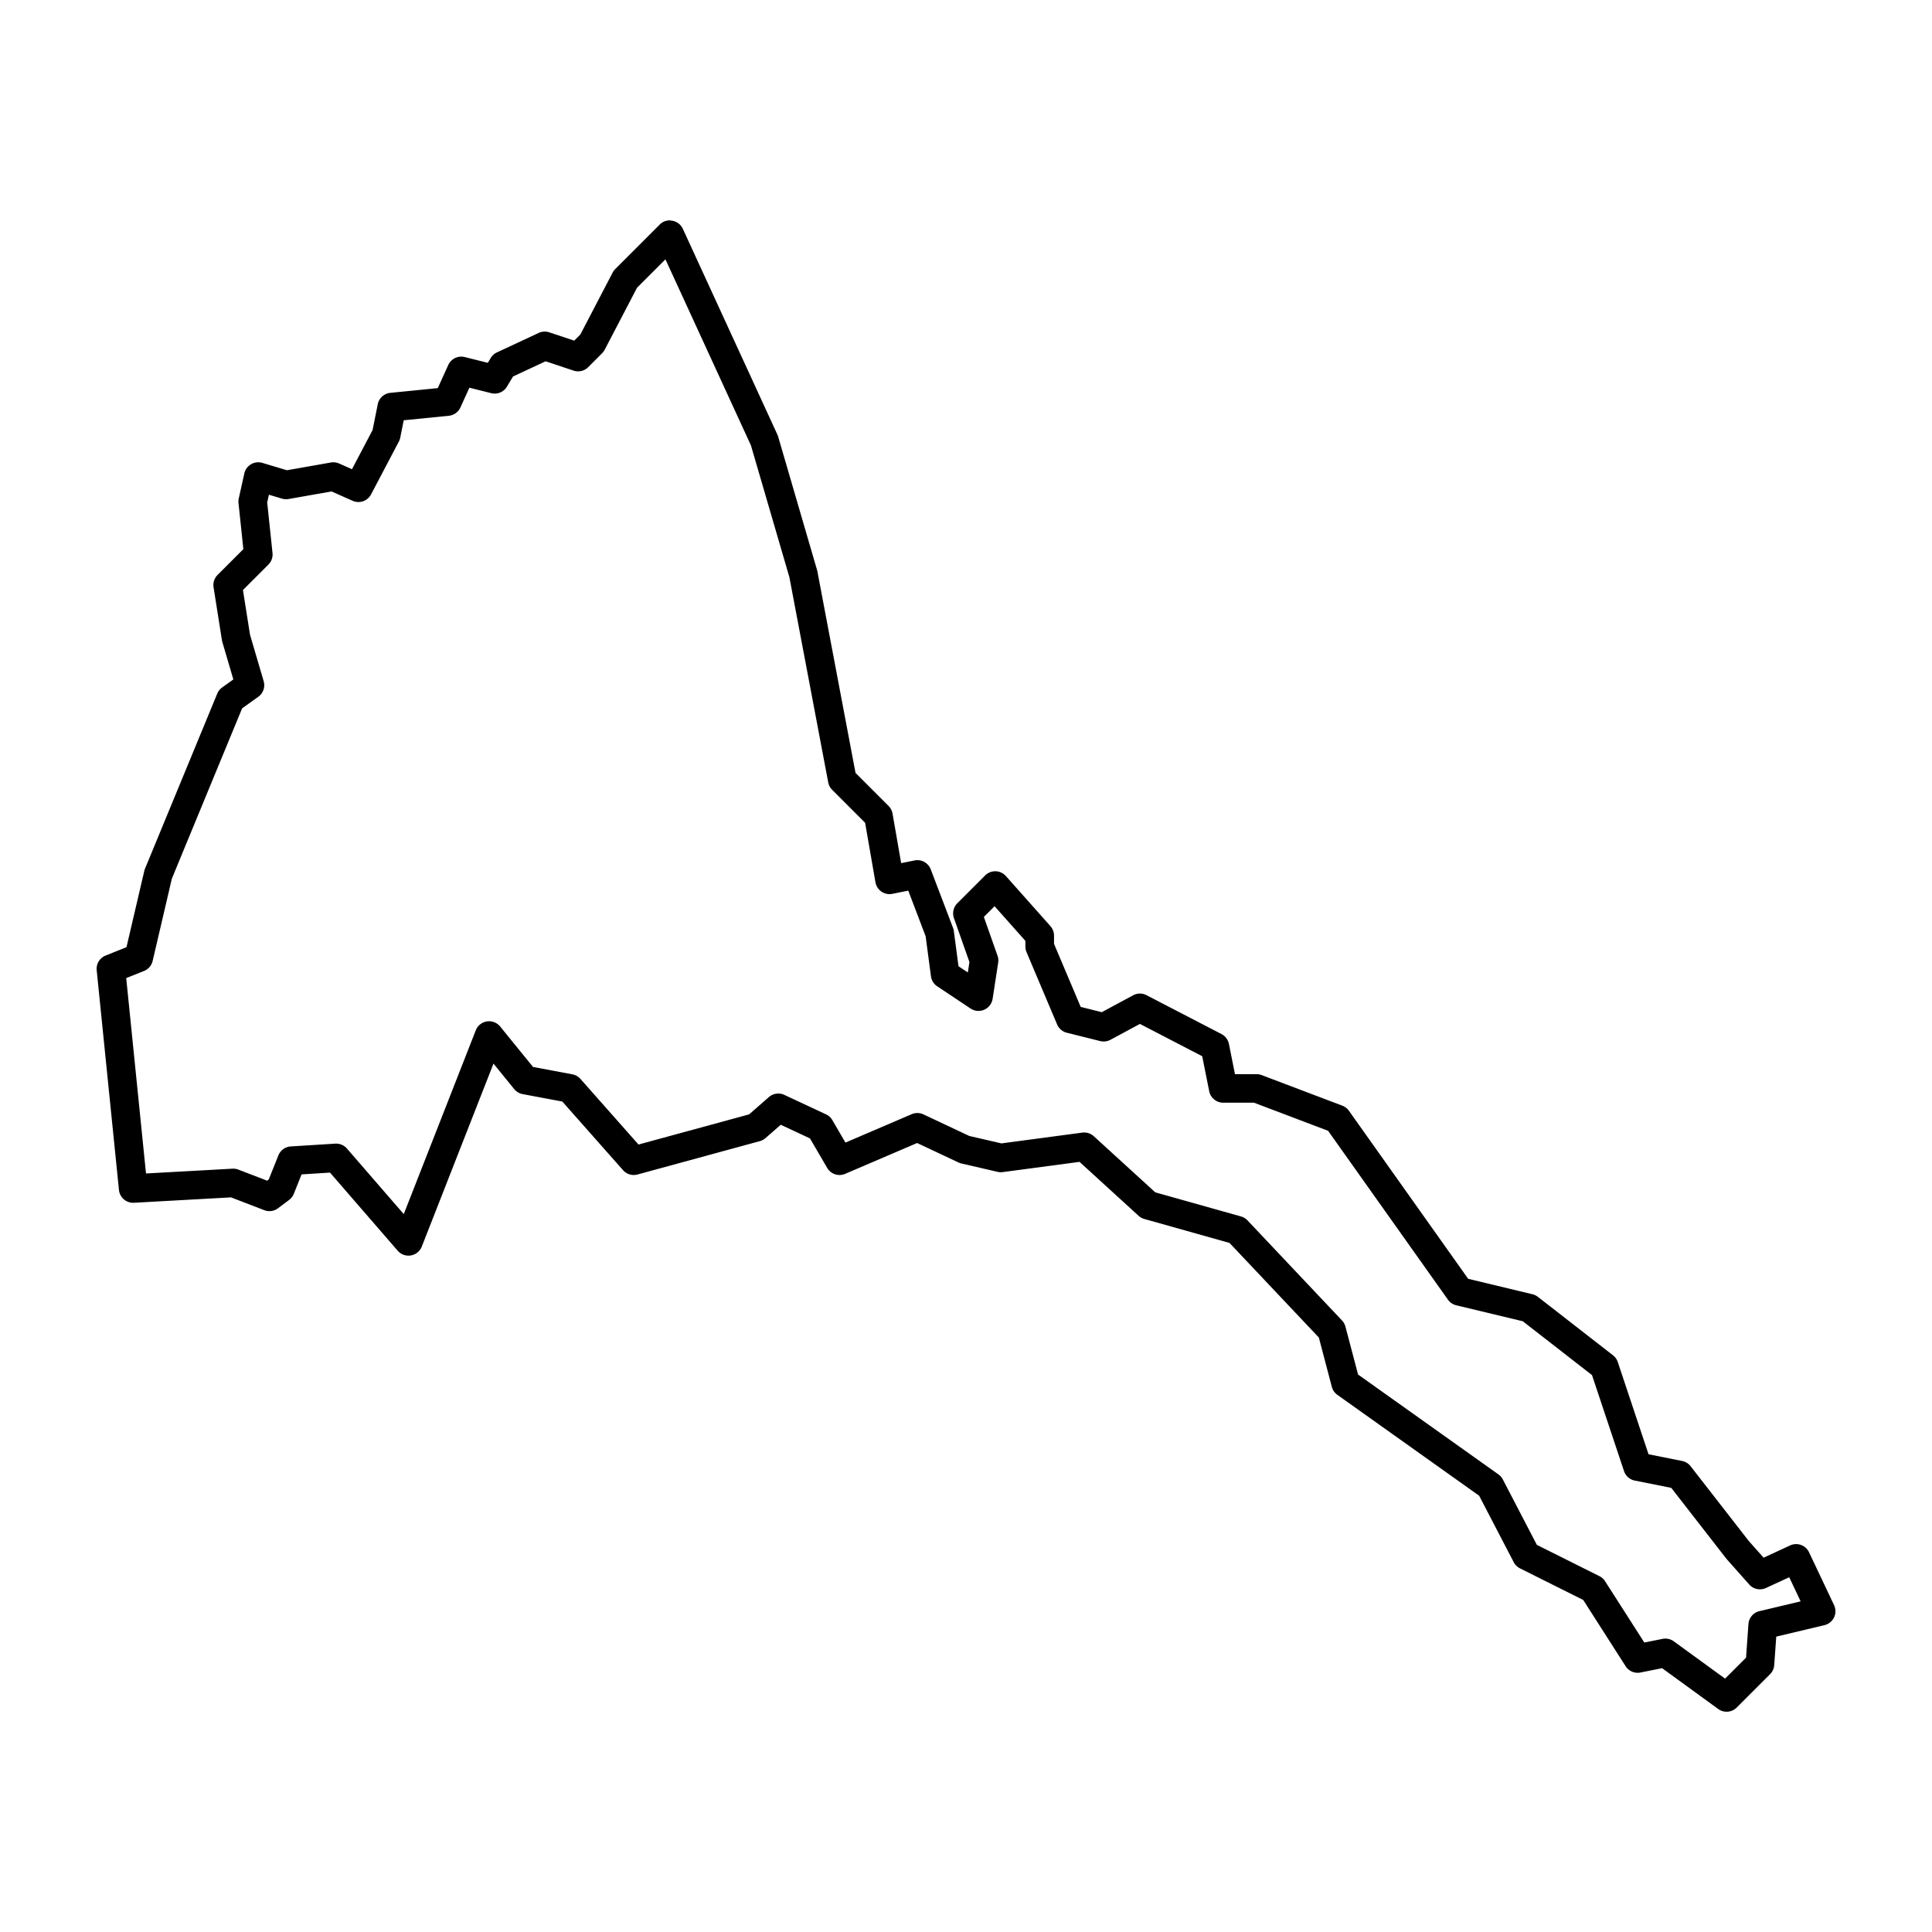 <svg height='100px' width='100px'  fill="#000000" xmlns:dc="http://purl.org/dc/elements/1.1/" xmlns:cc="http://creativecommons.org/ns#" xmlns:rdf="http://www.w3.org/1999/02/22-rdf-syntax-ns#" xmlns:svg="http://www.w3.org/2000/svg" xmlns="http://www.w3.org/2000/svg" xmlns:sodipodi="http://sodipodi.sourceforge.net/DTD/sodipodi-0.dtd" xmlns:inkscape="http://www.inkscape.org/namespaces/inkscape" viewBox="0 0 100 100" version="1.1" x="0px" y="0px"><g transform="translate(0,-952.362)"><path style="color:#000000;font-style:normal;font-variant:normal;font-weight:normal;font-stretch:normal;font-size:medium;line-height:normal;font-family:sans-serif;text-indent:0;text-align:start;text-decoration:none;text-decoration-line:none;text-decoration-style:solid;text-decoration-color:#000000;letter-spacing:normal;word-spacing:normal;text-transform:none;direction:ltr;block-progression:tb;writing-mode:lr-tb;baseline-shift:baseline;text-anchor:start;white-space:normal;clip-rule:nonzero;display:inline;overflow:visible;visibility:visible;opacity:1;isolation:auto;mix-blend-mode:normal;color-interpolation:sRGB;color-interpolation-filters:linearRGB;solid-color:#000000;solid-opacity:1;fill:#000000;fill-opacity:1;fill-rule:evenodd;stroke:none;stroke-width:8;stroke-linecap:round;stroke-linejoin:round;stroke-miterlimit:4;stroke-dasharray:none;stroke-dashoffset:0;stroke-opacity:1;color-rendering:auto;image-rendering:auto;shape-rendering:auto;text-rendering:auto;enable-background:accumulate" d="m 34.7,963.768 a 0.74,0.74 0 0 0 -0.552,0.216 l -2.303,2.303 a 0.74,0.74 0 0 0 -0.133,0.181 l -1.675,3.21 -0.316,0.316 -1.293,-0.431 a 0.74,0.74 0 0 0 -0.547,0.031 l -2.159,1.008 a 0.74,0.74 0 0 0 -0.322,0.29 l -0.15,0.25 -1.195,-0.299 a 0.74,0.74 0 0 0 -0.853,0.412 l -0.543,1.196 -2.455,0.245 a 0.74,0.74 0 0 0 -0.652,0.591 l -0.267,1.334 -1.067,2.027 -0.663,-0.294 a 0.74,0.74 0 0 0 -0.429,-0.053 l -2.274,0.401 -1.271,-0.381 a 0.74,0.74 0 0 0 -0.935,0.548 l -0.288,1.295 a 0.74,0.74 0 0 0 -0.013,0.238 l 0.251,2.384 -1.334,1.334 a 0.74,0.74 0 0 0 -0.208,0.639 l 0.432,2.735 a 0.74,0.74 0 0 0 0.021,0.094 l 0.571,1.942 -0.579,0.414 a 0.74,0.74 0 0 0 -0.254,0.32 l -3.742,9.068 a 0.74,0.74 0 0 0 -0.036,0.114 l -0.92,3.943 -1.081,0.432 a 0.74,0.74 0 0 0 -0.461,0.761 l 1.152,11.371 a 0.74,0.74 0 0 0 0.777,0.664 l 5.023,-0.279 1.723,0.663 a 0.74,0.74 0 0 0 0.709,-0.099 l 0.576,-0.432 a 0.74,0.74 0 0 0 0.243,-0.317 l 0.402,-1.005 1.471,-0.092 3.503,4.042 a 0.74,0.74 0 0 0 1.248,-0.214 l 3.711,-9.47 1.071,1.318 a 0.74,0.74 0 0 0 0.438,0.261 l 2.054,0.385 3.142,3.552 a 0.74,0.74 0 0 0 0.749,0.224 l 6.333,-1.727 a 0.74,0.74 0 0 0 0.292,-0.157 l 0.789,-0.69 1.513,0.706 0.891,1.527 a 0.74,0.74 0 0 0 0.931,0.307 l 3.724,-1.596 2.146,1.01 a 0.74,0.74 0 0 0 0.149,0.051 l 1.871,0.432 a 0.74,0.74 0 0 0 0.264,0.013 l 3.976,-0.53 3.056,2.79 a 0.74,0.74 0 0 0 0.298,0.166 l 4.409,1.24 4.624,4.896 0.672,2.552 a 0.74,0.74 0 0 0 0.287,0.415 l 7.339,5.222 1.789,3.44 a 0.74,0.74 0 0 0 0.326,0.32 l 3.272,1.636 2.193,3.427 a 0.74,0.74 0 0 0 0.768,0.327 l 1.121,-0.224 2.904,2.112 a 0.74,0.74 0 0 0 0.958,-0.075 l 1.727,-1.727 a 0.74,0.74 0 0 0 0.215,-0.47 l 0.105,-1.474 2.495,-0.594 a 0.74,0.74 0 0 0 0.497,-1.036 l -1.295,-2.735 a 0.74,0.74 0 0 0 -0.979,-0.355 l -1.373,0.634 -0.771,-0.867 -3.008,-3.867 a 0.74,0.74 0 0 0 -0.439,-0.271 l -1.738,-0.347 -1.592,-4.774 a 0.74,0.74 0 0 0 -0.248,-0.35 l -3.886,-3.023 a 0.74,0.74 0 0 0 -0.282,-0.136 l -3.328,-0.799 -6.172,-8.698 a 0.74,0.74 0 0 0 -0.341,-0.263 l -4.174,-1.583 a 0.74,0.74 0 0 0 -0.262,-0.048 l -1.121,0 -0.313,-1.564 a 0.74,0.74 0 0 0 -0.385,-0.512 l -3.886,-2.015 a 0.74,0.74 0 0 0 -0.691,0.01 l -1.619,0.872 -1.091,-0.273 -1.381,-3.264 0,-0.426 a 0.74,0.74 0 0 0 -0.187,-0.491 l -2.303,-2.591 a 0.74,0.74 0 0 0 -1.076,-0.032 l -1.44,1.44 a 0.74,0.74 0 0 0 -0.174,0.769 l 0.802,2.272 -0.083,0.541 -0.483,-0.322 -0.243,-1.827 a 0.74,0.74 0 0 0 -0.042,-0.165 l -1.152,-3.023 a 0.74,0.74 0 0 0 -0.836,-0.462 l -0.695,0.139 -0.446,-2.563 a 0.74,0.74 0 0 0 -0.206,-0.396 l -1.71,-1.71 -1.973,-10.427 a 0.74,0.74 0 0 0 -0.017,-0.07 l -2.015,-6.909 a 0.74,0.74 0 0 0 -0.038,-0.102 l -4.894,-10.651 a 0.74,0.74 0 0 0 -0.643,-0.431 z m -0.258,2.014 4.427,9.636 1.99,6.822 2.009,10.616 a 0.74,0.74 0 0 0 0.204,0.386 l 1.706,1.706 0.535,3.08 a 0.74,0.74 0 0 0 0.874,0.599 l 0.825,-0.165 0.898,2.358 0.276,2.074 a 0.74,0.74 0 0 0 0.323,0.518 l 1.727,1.151 a 0.74,0.74 0 0 0 1.142,-0.503 l 0.288,-1.871 a 0.74,0.74 0 0 0 -0.034,-0.359 l -0.708,-2.007 0.555,-0.555 1.595,1.794 0,0.294 a 0.74,0.74 0 0 0 0.059,0.288 l 1.583,3.743 a 0.74,0.74 0 0 0 0.502,0.429 l 1.727,0.432 a 0.74,0.74 0 0 0 0.53,-0.066 l 1.527,-0.822 3.224,1.672 0.362,1.81 a 0.74,0.74 0 0 0 0.725,0.595 l 1.592,0 3.837,1.455 6.203,8.741 a 0.74,0.74 0 0 0 0.431,0.291 l 3.443,0.826 3.583,2.787 1.657,4.969 a 0.74,0.74 0 0 0 0.557,0.491 l 1.889,0.378 2.854,3.669 a 0.74,0.74 0 0 0 0.031,0.037 l 1.151,1.296 a 0.74,0.74 0 0 0 0.863,0.18 l 1.206,-0.557 0.591,1.248 -2.135,0.508 a 0.74,0.74 0 0 0 -0.567,0.667 l -0.124,1.74 -1.085,1.085 -2.655,-1.931 a 0.74,0.74 0 0 0 -0.581,-0.127 l -0.944,0.189 -2.031,-3.172 a 0.74,0.74 0 0 0 -0.292,-0.263 l -3.24,-1.62 -1.76,-3.385 a 0.74,0.74 0 0 0 -0.228,-0.262 l -7.266,-5.17 -0.652,-2.476 a 0.74,0.74 0 0 0 -0.177,-0.32 l -4.894,-5.182 a 0.74,0.74 0 0 0 -0.337,-0.204 l -4.437,-1.248 -3.181,-2.904 a 0.74,0.74 0 0 0 -0.596,-0.187 l -4.185,0.558 -1.663,-0.384 -2.376,-1.118 a 0.74,0.74 0 0 0 -0.606,-0.01 l -3.429,1.47 -0.678,-1.163 a 0.74,0.74 0 0 0 -0.326,-0.298 l -2.159,-1.008 a 0.74,0.74 0 0 0 -0.8,0.114 l -1.023,0.895 -5.725,1.561 -3.006,-3.397 a 0.74,0.74 0 0 0 -0.418,-0.237 l -2.036,-0.382 -1.7,-2.092 a 0.74,0.74 0 0 0 -1.263,0.197 l -3.727,9.512 -2.941,-3.393 a 0.74,0.74 0 0 0 -0.605,-0.254 l -2.303,0.144 a 0.74,0.74 0 0 0 -0.641,0.464 l -0.499,1.247 -0.082,0.062 -1.489,-0.573 a 0.74,0.74 0 0 0 -0.307,-0.048 l -4.475,0.248 -1.024,-10.113 0.922,-0.369 a 0.74,0.74 0 0 0 0.446,-0.519 l 0.994,-4.259 3.638,-8.816 0.834,-0.596 a 0.74,0.74 0 0 0 0.28,-0.811 l -0.706,-2.401 -0.366,-2.315 1.317,-1.317 a 0.74,0.74 0 0 0 0.213,-0.601 l -0.275,-2.615 0.089,-0.401 0.677,0.203 a 0.74,0.74 0 0 0 0.341,0.02 l 2.225,-0.392 1.089,0.484 a 0.74,0.74 0 0 0 0.955,-0.331 l 1.439,-2.735 a 0.74,0.74 0 0 0 0.071,-0.199 l 0.181,-0.903 2.334,-0.233 a 0.74,0.74 0 0 0 0.6,-0.43 l 0.465,-1.022 1.129,0.282 a 0.74,0.74 0 0 0 0.814,-0.337 l 0.315,-0.526 1.687,-0.787 1.447,0.483 a 0.74,0.74 0 0 0 0.757,-0.179 l 0.72,-0.72 a 0.74,0.74 0 0 0 0.133,-0.181 l 1.675,-3.21 1.471,-1.471 z"></path></g></svg>